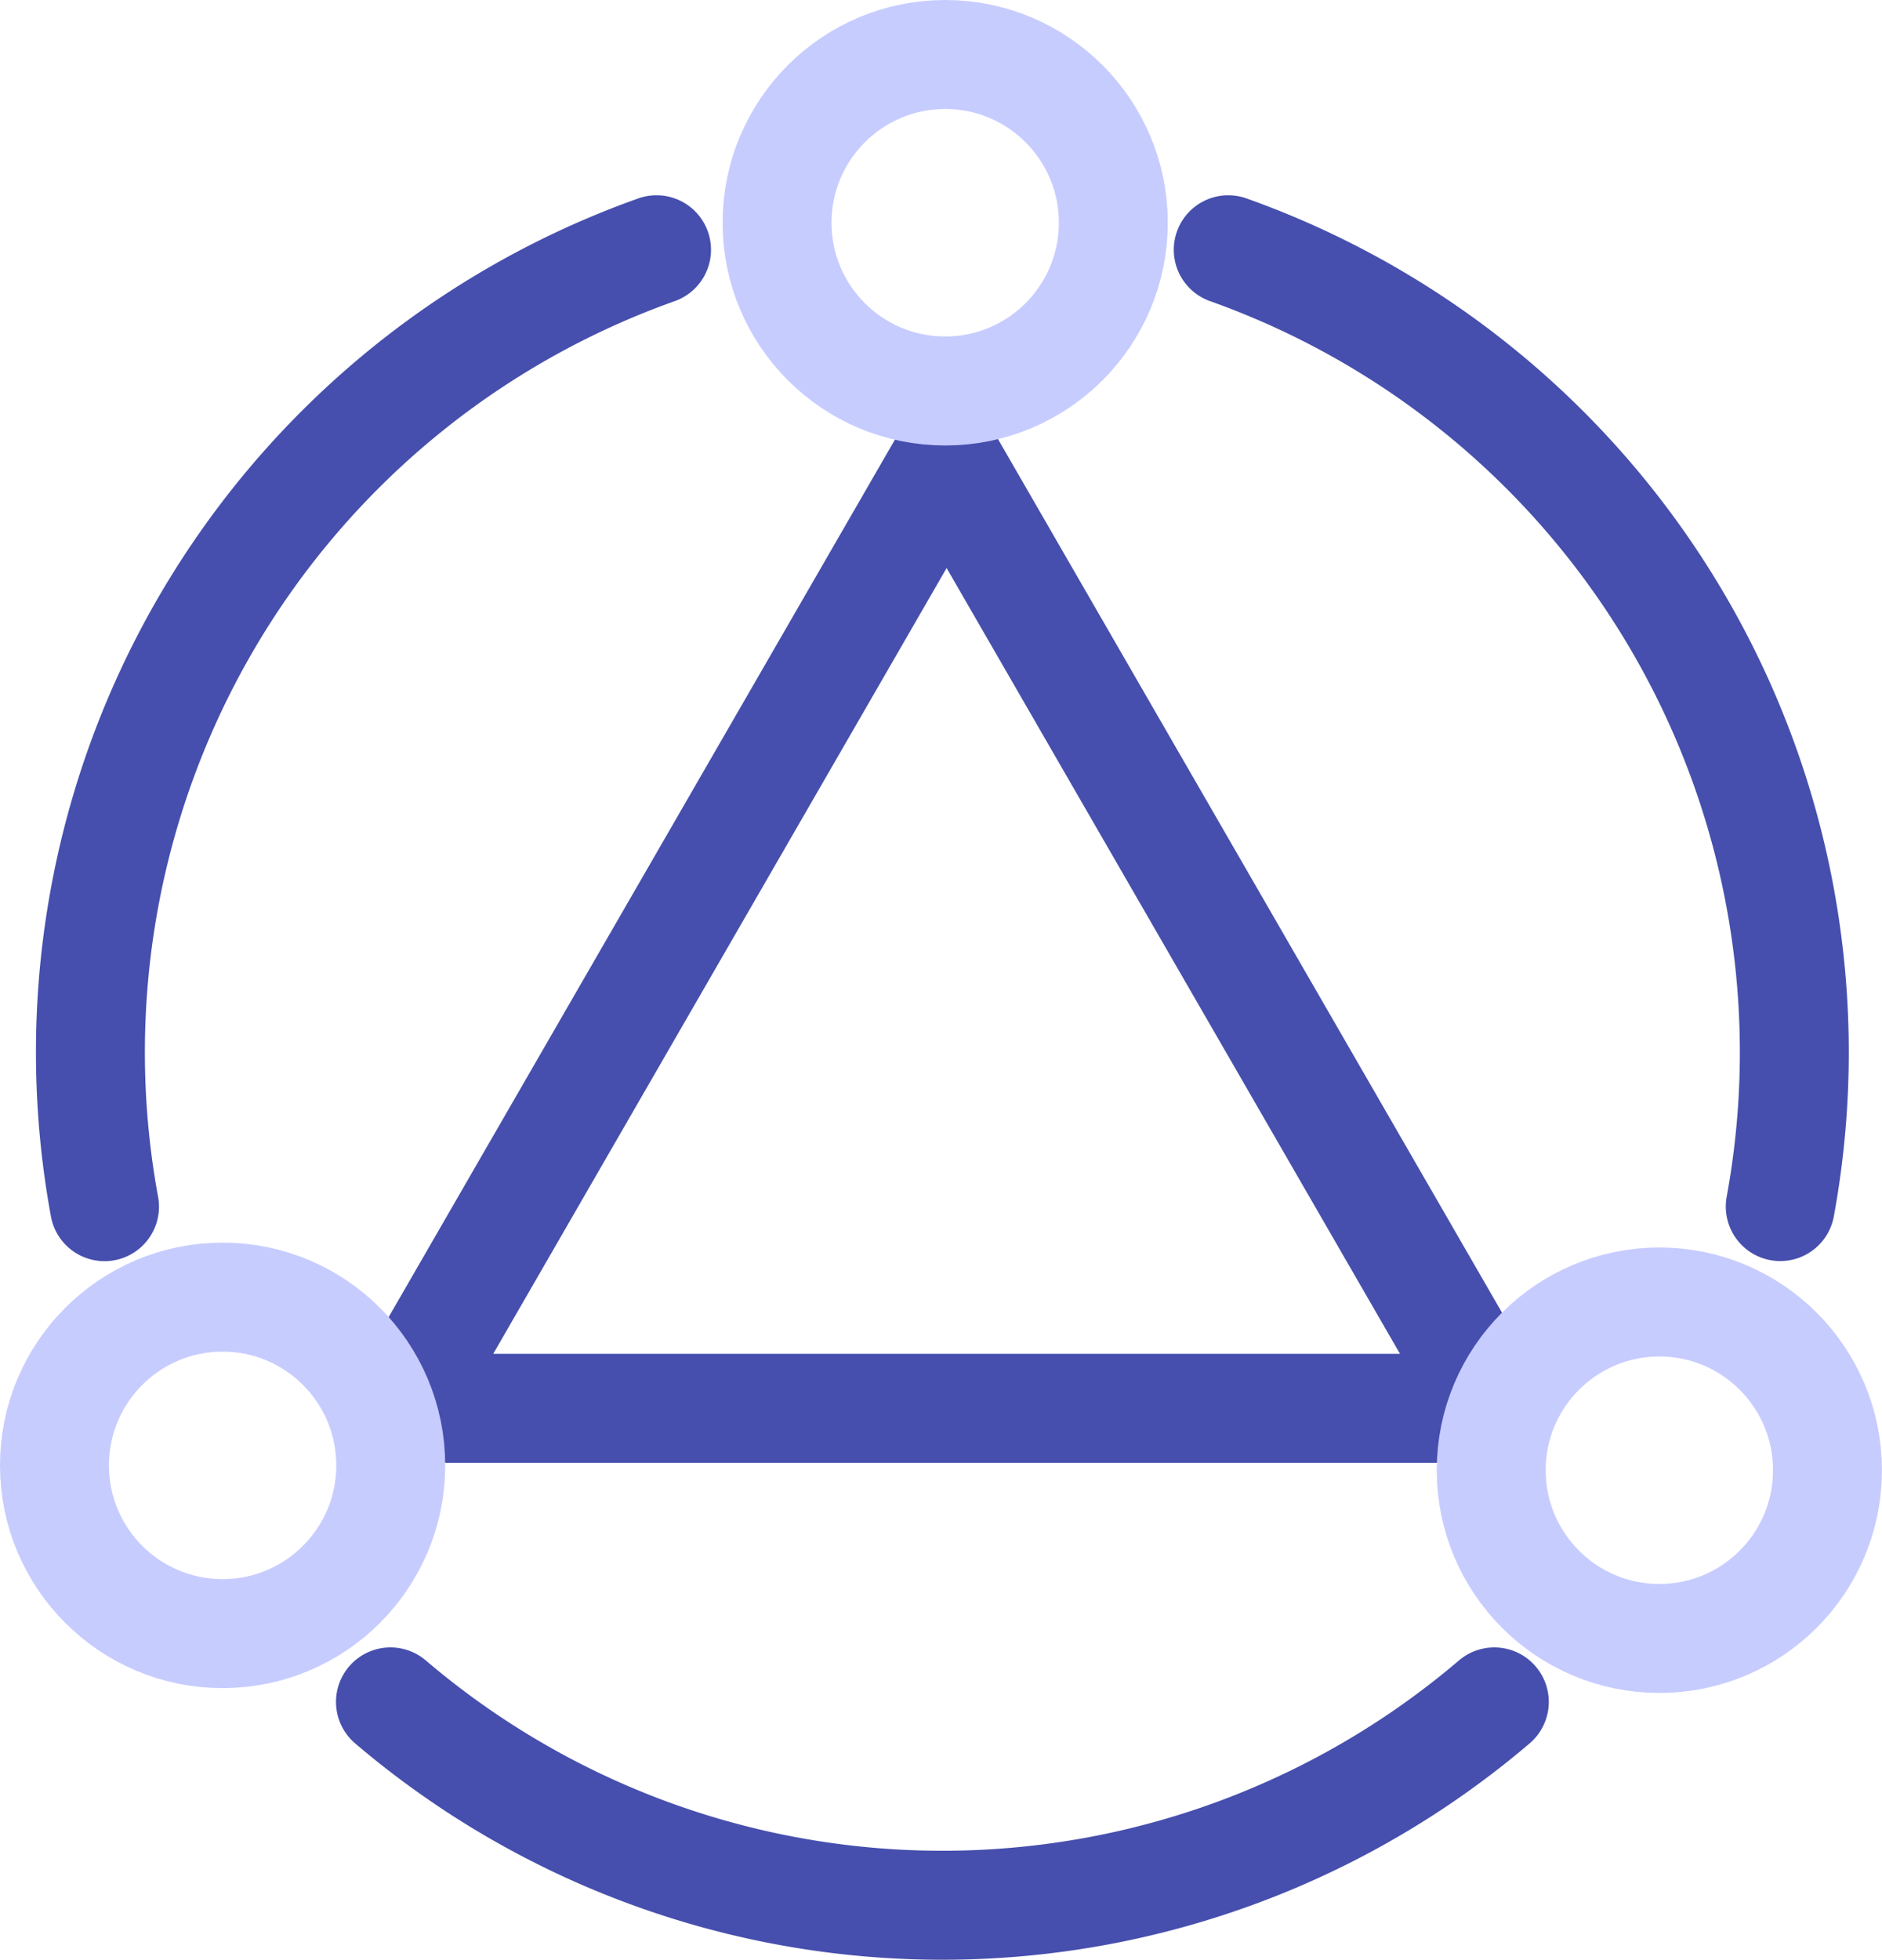 <svg xmlns="http://www.w3.org/2000/svg" width="34.554" height="35.959" viewBox="0 0 34.554 35.959">
  <g id="渠道" transform="translate(-1316.539 -907)">
    <path id="路径_3313" data-name="路径 3313" d="M1331.143,925.4a15.628,15.628,0,0,0-10.135,17.558" transform="translate(-2.55 -13.817)" fill="none" stroke="#464fad" stroke-linecap="round" stroke-linejoin="round" stroke-width="2"/>
    <path id="路径_3314" data-name="路径 3314" d="M1432.385,942.956A15.63,15.63,0,0,0,1422.25,925.4" transform="translate(-83.16 -13.817)" fill="none" stroke="#464fad" stroke-linecap="round" stroke-linejoin="round" stroke-width="2"/>
    <path id="路径_3315" data-name="路径 3315" d="M1347.514,1054.871a15.626,15.626,0,0,0,20.267,0" transform="translate(-23.806 -116.643)" fill="none" stroke="#464fad" stroke-linecap="round" stroke-linejoin="round" stroke-width="2"/>
    <path id="路径_3316" data-name="路径 3316" d="M1349.056,930.505,1339,947.923h20.112Z" transform="translate(-15.137 -15.082)" fill="none" stroke="#464fad" stroke-linecap="round" stroke-linejoin="round" stroke-width="2"/>
    <g id="组_1384" data-name="组 1384" transform="translate(1317.539 908)">
      <circle id="椭圆_1559" data-name="椭圆 1559" cx="3.087" cy="3.087" r="3.087" transform="translate(13.267 0)" fill="none" stroke="#c7ccff" stroke-linecap="round" stroke-linejoin="round" stroke-width="2"/>
      <circle id="椭圆_1560" data-name="椭圆 1560" cx="3.087" cy="3.087" r="3.087" transform="translate(0 22.801)" fill="none" stroke="#c7ccff" stroke-linecap="round" stroke-linejoin="round" stroke-width="2"/>
      <circle id="椭圆_1561" data-name="椭圆 1561" cx="3.087" cy="3.087" r="3.087" transform="translate(26.379 22.89)" fill="none" stroke="#c7ccff" stroke-linecap="round" stroke-linejoin="round" stroke-width="2"/>
    </g>
  </g>
</svg>
